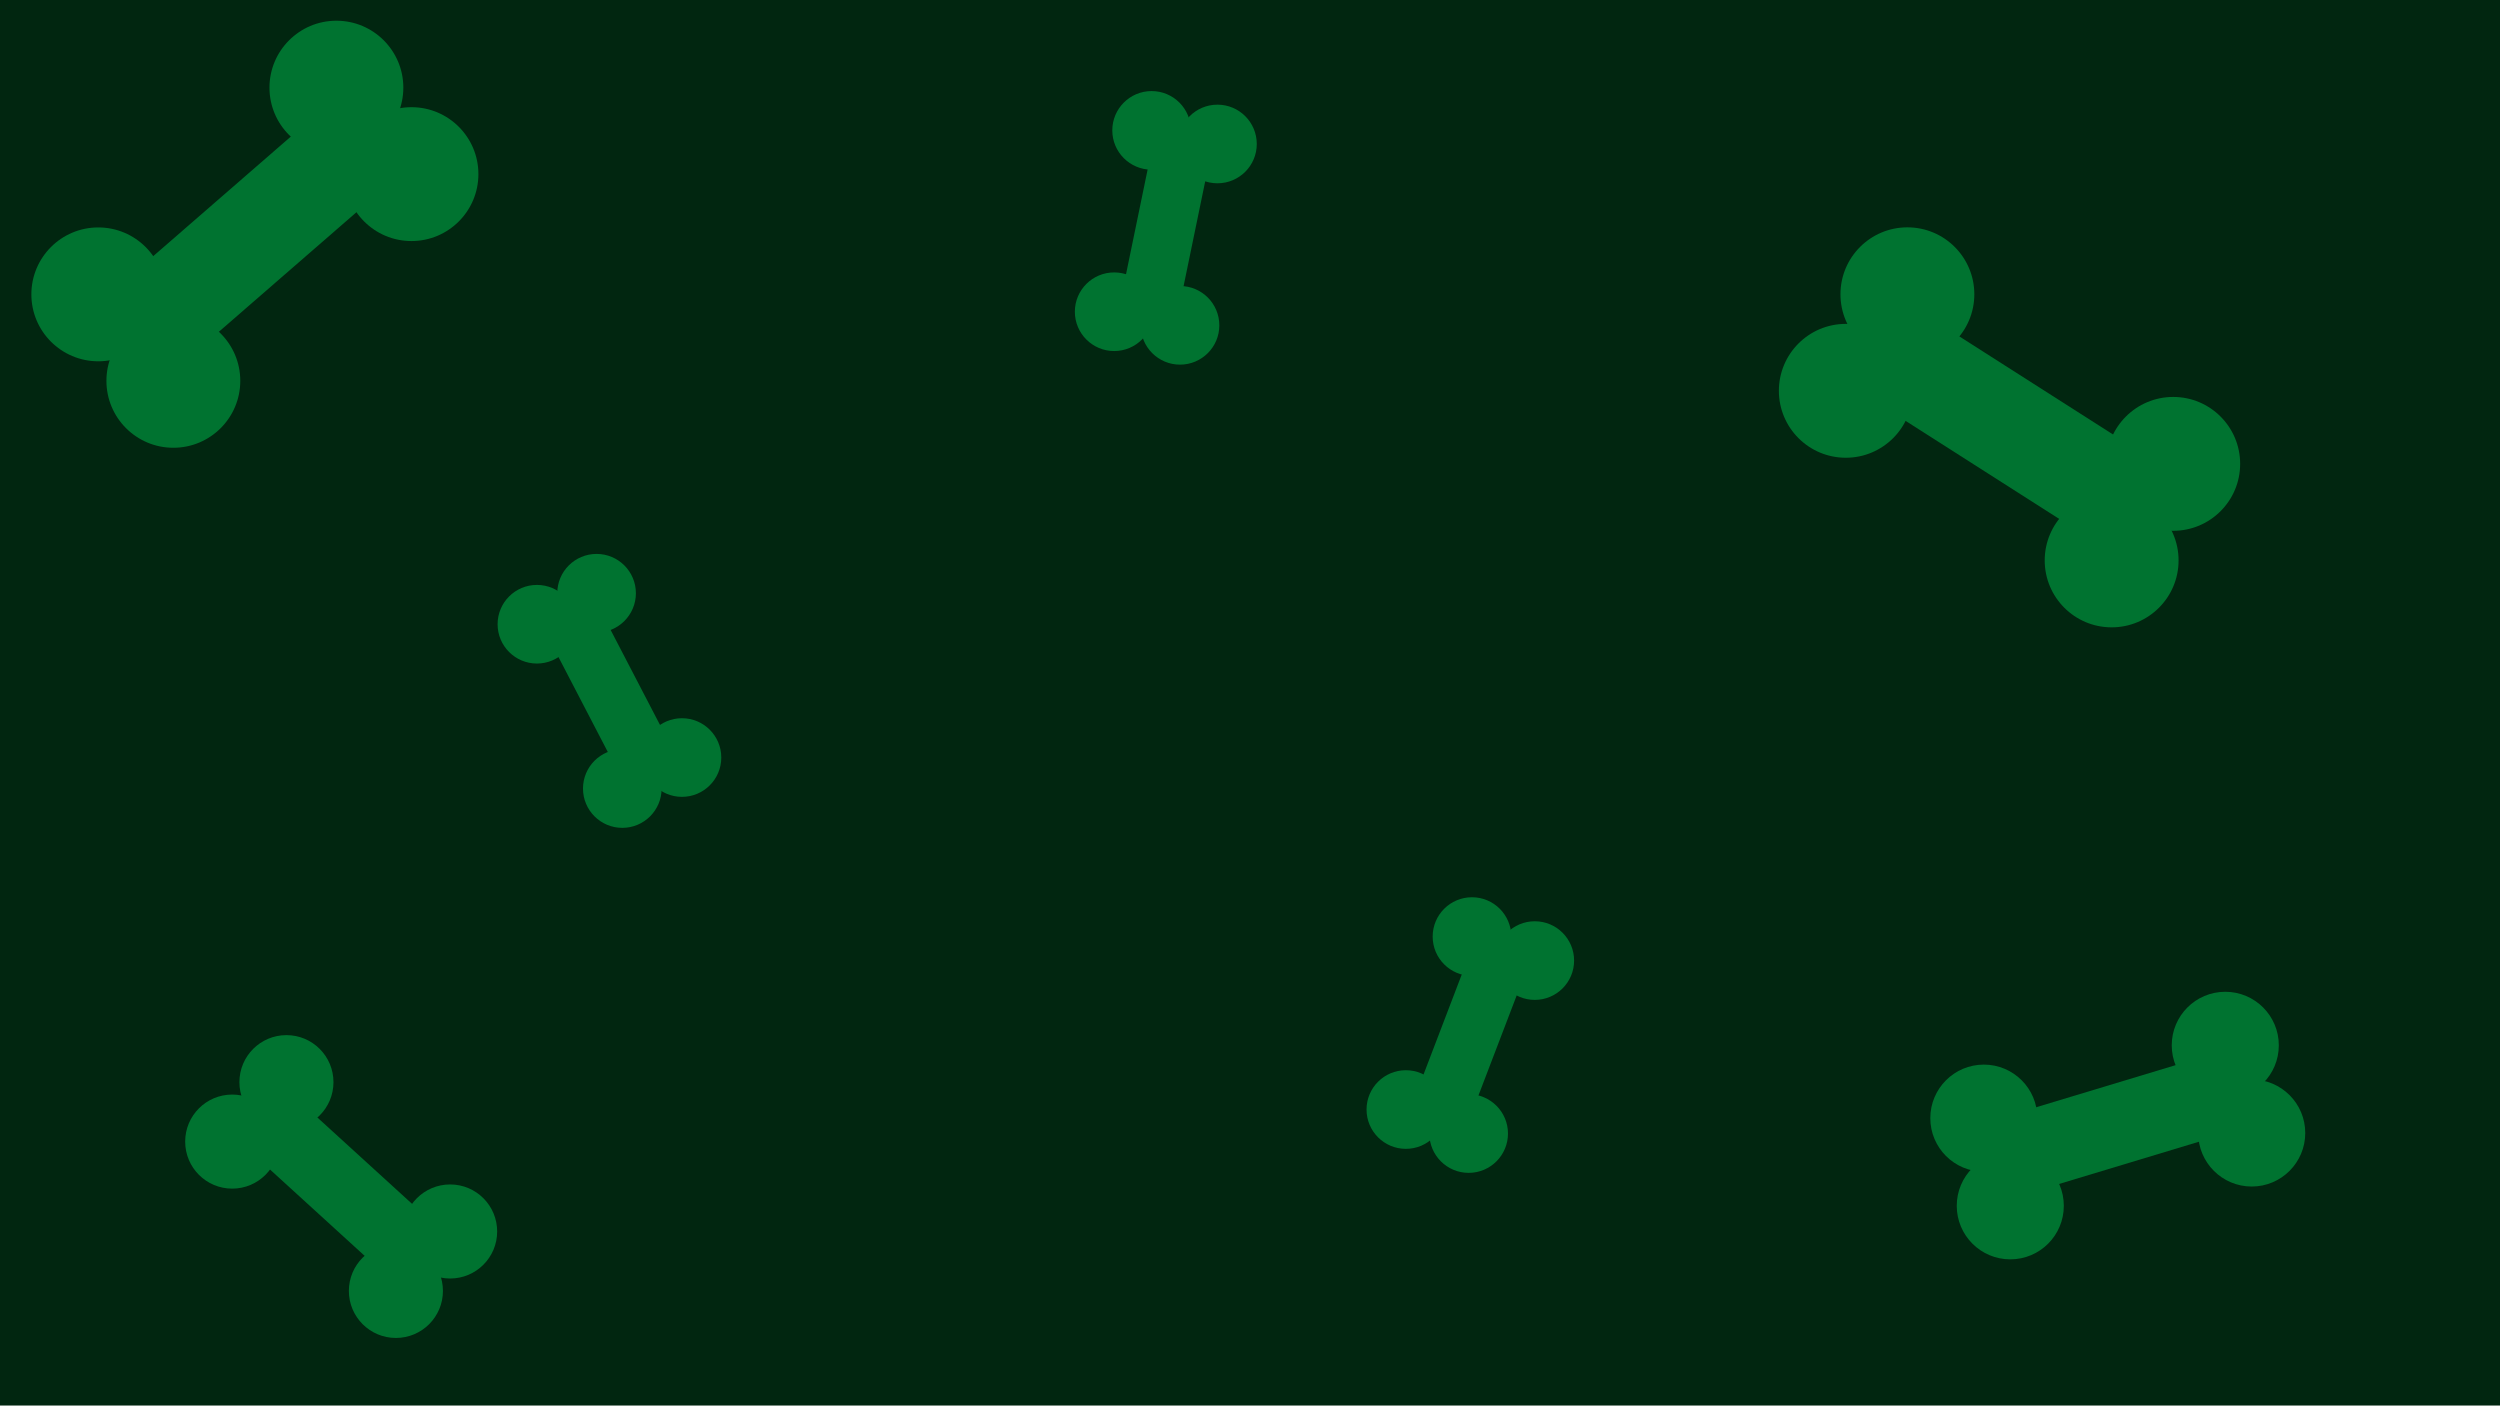 <?xml version="1.0" encoding="utf-8"?>
<!-- Generator: Adobe Illustrator 24.2.3, SVG Export Plug-In . SVG Version: 6.00 Build 0)  -->
<svg version="1.1" xmlns="http://www.w3.org/2000/svg" xmlns:xlink="http://www.w3.org/1999/xlink" x="0px" y="0px"
	 viewBox="0 0 1366 768" style="enable-background:new 0 0 1366 768;" xml:space="preserve">
<style type="text/css">
	.st0{fill:#012610;}
	.st1{fill:#007330;}
</style>
<g id="Layer_2">
	<rect x="-2" class="st0" width="1368" height="768"/>
</g>
<g id="Layer_1">
	<g>
		
			<rect x="585.31" y="108.61" transform="matrix(0.202 -0.979 0.979 0.202 386.082 723.276)" class="st1" width="103.31" height="32.13"/>
		<circle class="st1" cx="665.22" cy="78.67" r="21.48"/>
		<circle class="st1" cx="629.24" cy="71.24" r="21.48"/>
		<circle id="XMLID_6_" class="st1" cx="608.78" cy="170.33" r="21.48"/>
		<circle class="st1" cx="644.76" cy="177.76" r="21.48"/>
	</g>
	<g>
		
			<rect x="1086.58" y="593.2" transform="matrix(0.957 -0.289 0.289 0.957 -128.326 360.27)" class="st1" width="140.69" height="43.76"/>
		<circle class="st1" cx="1230.34" cy="619.07" r="29.25"/>
		<circle class="st1" cx="1215.89" cy="571.16" r="29.25"/>
		<circle id="XMLID_5_" class="st1" cx="1083.97" cy="610.95" r="29.25"/>
		<circle class="st1" cx="1098.42" cy="658.86" r="29.25"/>
	</g>
	<g>
		
			<rect x="124.45" y="628.96" transform="matrix(0.739 0.674 -0.674 0.739 485.476 43.78)" class="st1" width="123.61" height="38.44"/>
		<circle class="st1" cx="216.32" cy="705.36" r="25.7"/>
		<circle class="st1" cx="245.95" cy="672.88" r="25.7"/>
		<circle id="XMLID_7_" class="st1" cx="156.51" cy="591.29" r="25.7"/>
		<circle class="st1" cx="126.88" cy="623.77" r="25.7"/>
	</g>
	<g>
		
			<rect x="281.43" y="361.59" transform="matrix(-0.461 -0.887 0.887 -0.461 151.6 847.373)" class="st1" width="103.31" height="32.13"/>
		<circle class="st1" cx="325.97" cy="324.14" r="21.48"/>
		<circle class="st1" cx="293.37" cy="341.08" r="21.48"/>
		<circle id="XMLID_4_" class="st1" cx="340.03" cy="430.86" r="21.48"/>
		<circle class="st1" cx="372.63" cy="413.92" r="21.48"/>
	</g>
	<g>
		
			<rect x="751.67" y="549.66" transform="matrix(0.357 -0.934 0.934 0.357 -11.98 1114.036)" class="st1" width="103.31" height="32.13"/>
		<circle class="st1" cx="838.61" cy="524.86" r="21.48"/>
		<circle class="st1" cx="804.29" cy="511.74" r="21.48"/>
		<circle id="XMLID_3_" class="st1" cx="768.16" cy="606.25" r="21.48"/>
		<circle class="st1" cx="802.48" cy="619.37" r="21.48"/>
	</g>
	<g>
		
			<rect x="1009.78" y="205.98" transform="matrix(0.843 0.538 -0.538 0.843 297.77 -553.765)" class="st1" width="175.92" height="54.71"/>
		<circle class="st1" cx="1153.8" cy="306.21" r="36.57"/>
		<circle class="st1" cx="1187.45" cy="253.46" r="36.57"/>
		<circle id="XMLID_2_" class="st1" cx="1042.2" cy="160.79" r="36.57"/>
		<circle class="st1" cx="1008.55" cy="213.54" r="36.57"/>
	</g>
	<g>
		
			<rect x="51.08" y="100.83" transform="matrix(0.755 -0.656 0.656 0.755 -49.99 122.536)" class="st1" width="175.92" height="54.71"/>
		<circle class="st1" cx="224.83" cy="95.14" r="36.57"/>
		<circle class="st1" cx="183.81" cy="47.89" r="36.57"/>
		<circle id="XMLID_1_" class="st1" cx="53.71" cy="160.84" r="36.57"/>
		<circle class="st1" cx="94.72" cy="208.09" r="36.57"/>
	</g>
</g>
</svg>
